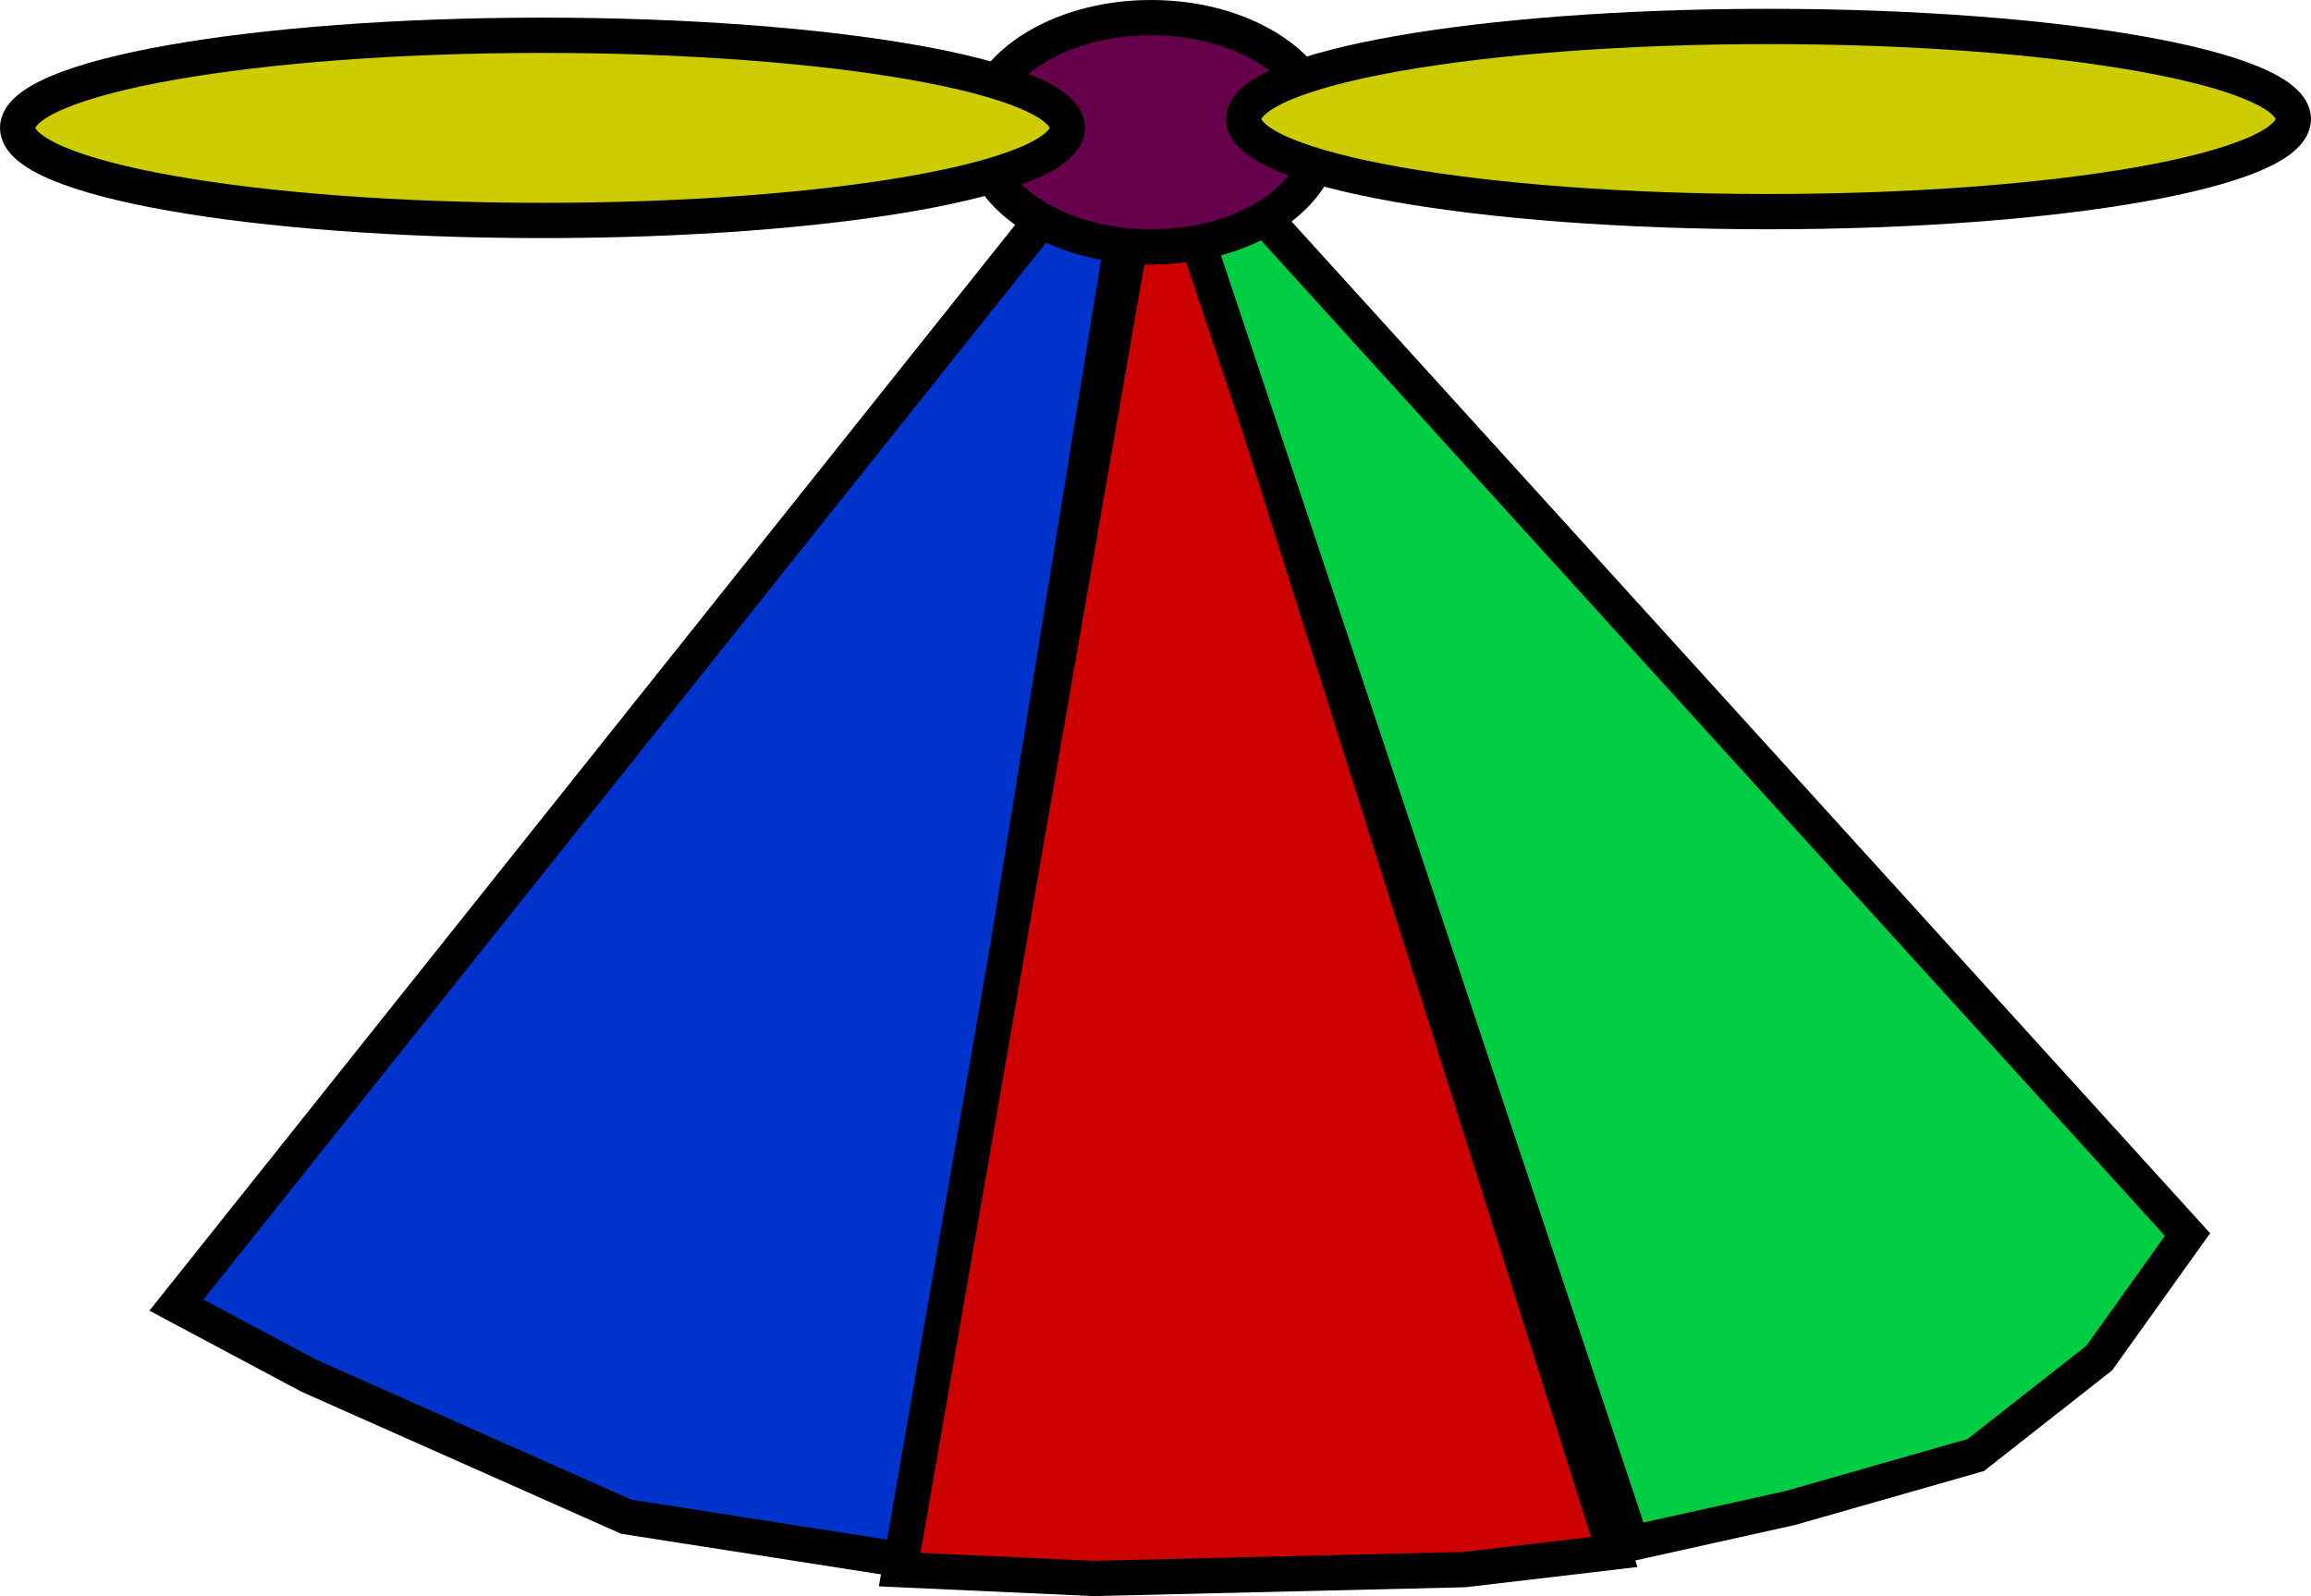 <svg xmlns="http://www.w3.org/2000/svg" xmlns:xlink="http://www.w3.org/1999/xlink" version="1.1" width="131" height="90.5" viewBox="0.5 0 131 90.5">
  <!-- Exported by Scratch - http://scratch.mit.edu/ -->
  <g id="ID0.05731152556836605">
    <path id="ID0.32772520557045937" fill="#0033CC" stroke="#000000" stroke-width="2" stroke-linecap="round" d="M 10.5 74 L 65.5 5 L 52 88.5 L 36 86 L 18 78 L 10.5 74 Z "/>
    <path id="ID0.48996398923918605" fill="#CC0000" stroke="#000000" stroke-width="2" stroke-linecap="round" d="M 92 88 L 66 5.5 L 51.5 89 L 62.5 89.5 L 83.5 89 L 92 88 Z "/>
    <path id="ID0.5238806311972439" fill="#00CC44" stroke="#000000" stroke-width="2" stroke-linecap="round" d="M 93 87.5 L 65.5 5 L 124.5 70 L 119.5 77 L 112.5 82.5 L 102 85.5 L 93 87.5 Z "/>
    <path id="ID0.23552168672904372" fill="#66004C" stroke="#000000" stroke-width="2" d="M 65.75 1 C 68.44 1 70.877 1.728 72.642 2.905 C 74.407 4.082 75.5 5.707 75.5 7.5 C 75.5 9.293 74.407 10.918 72.642 12.095 C 70.877 13.272 68.44 14 65.75 14 C 63.06 14 60.623 13.272 58.858 12.095 C 57.093 10.918 56 9.293 56 7.5 C 56 5.707 57.093 4.082 58.858 2.905 C 60.623 1.728 63.06 1 65.75 1 Z "/>
    <path id="ID0.3673971248790622" fill="#CCCC00" stroke="#000000" stroke-width="2" d="M 31.25 2 C 39.458 2 46.895 2.588 52.281 3.539 C 57.666 4.489 61 5.802 61 7.25 C 61 8.698 57.666 10.011 52.281 10.961 C 46.895 11.912 39.458 12.5 31.25 12.5 C 23.042 12.5 15.605 11.912 10.219 10.961 C 4.834 10.011 1.5 8.698 1.5 7.25 C 1.5 5.802 4.834 4.489 10.219 3.539 C 15.605 2.588 23.042 2 31.25 2 Z "/>
    <path id="ID0.3673971248790622" fill="#CCCC00" stroke="#000000" stroke-width="2" d="M 100.75 1.5 C 108.958 1.5 116.395 2.088 121.781 3.039 C 127.166 3.989 130.5 5.302 130.5 6.75 C 130.5 8.198 127.166 9.511 121.781 10.461 C 116.395 11.412 108.958 12 100.75 12 C 92.542 12 85.105 11.412 79.719 10.461 C 74.334 9.511 71 8.198 71 6.75 C 71 5.302 74.334 3.989 79.719 3.039 C 85.105 2.088 92.542 1.5 100.75 1.5 Z "/>
  </g>
</svg>